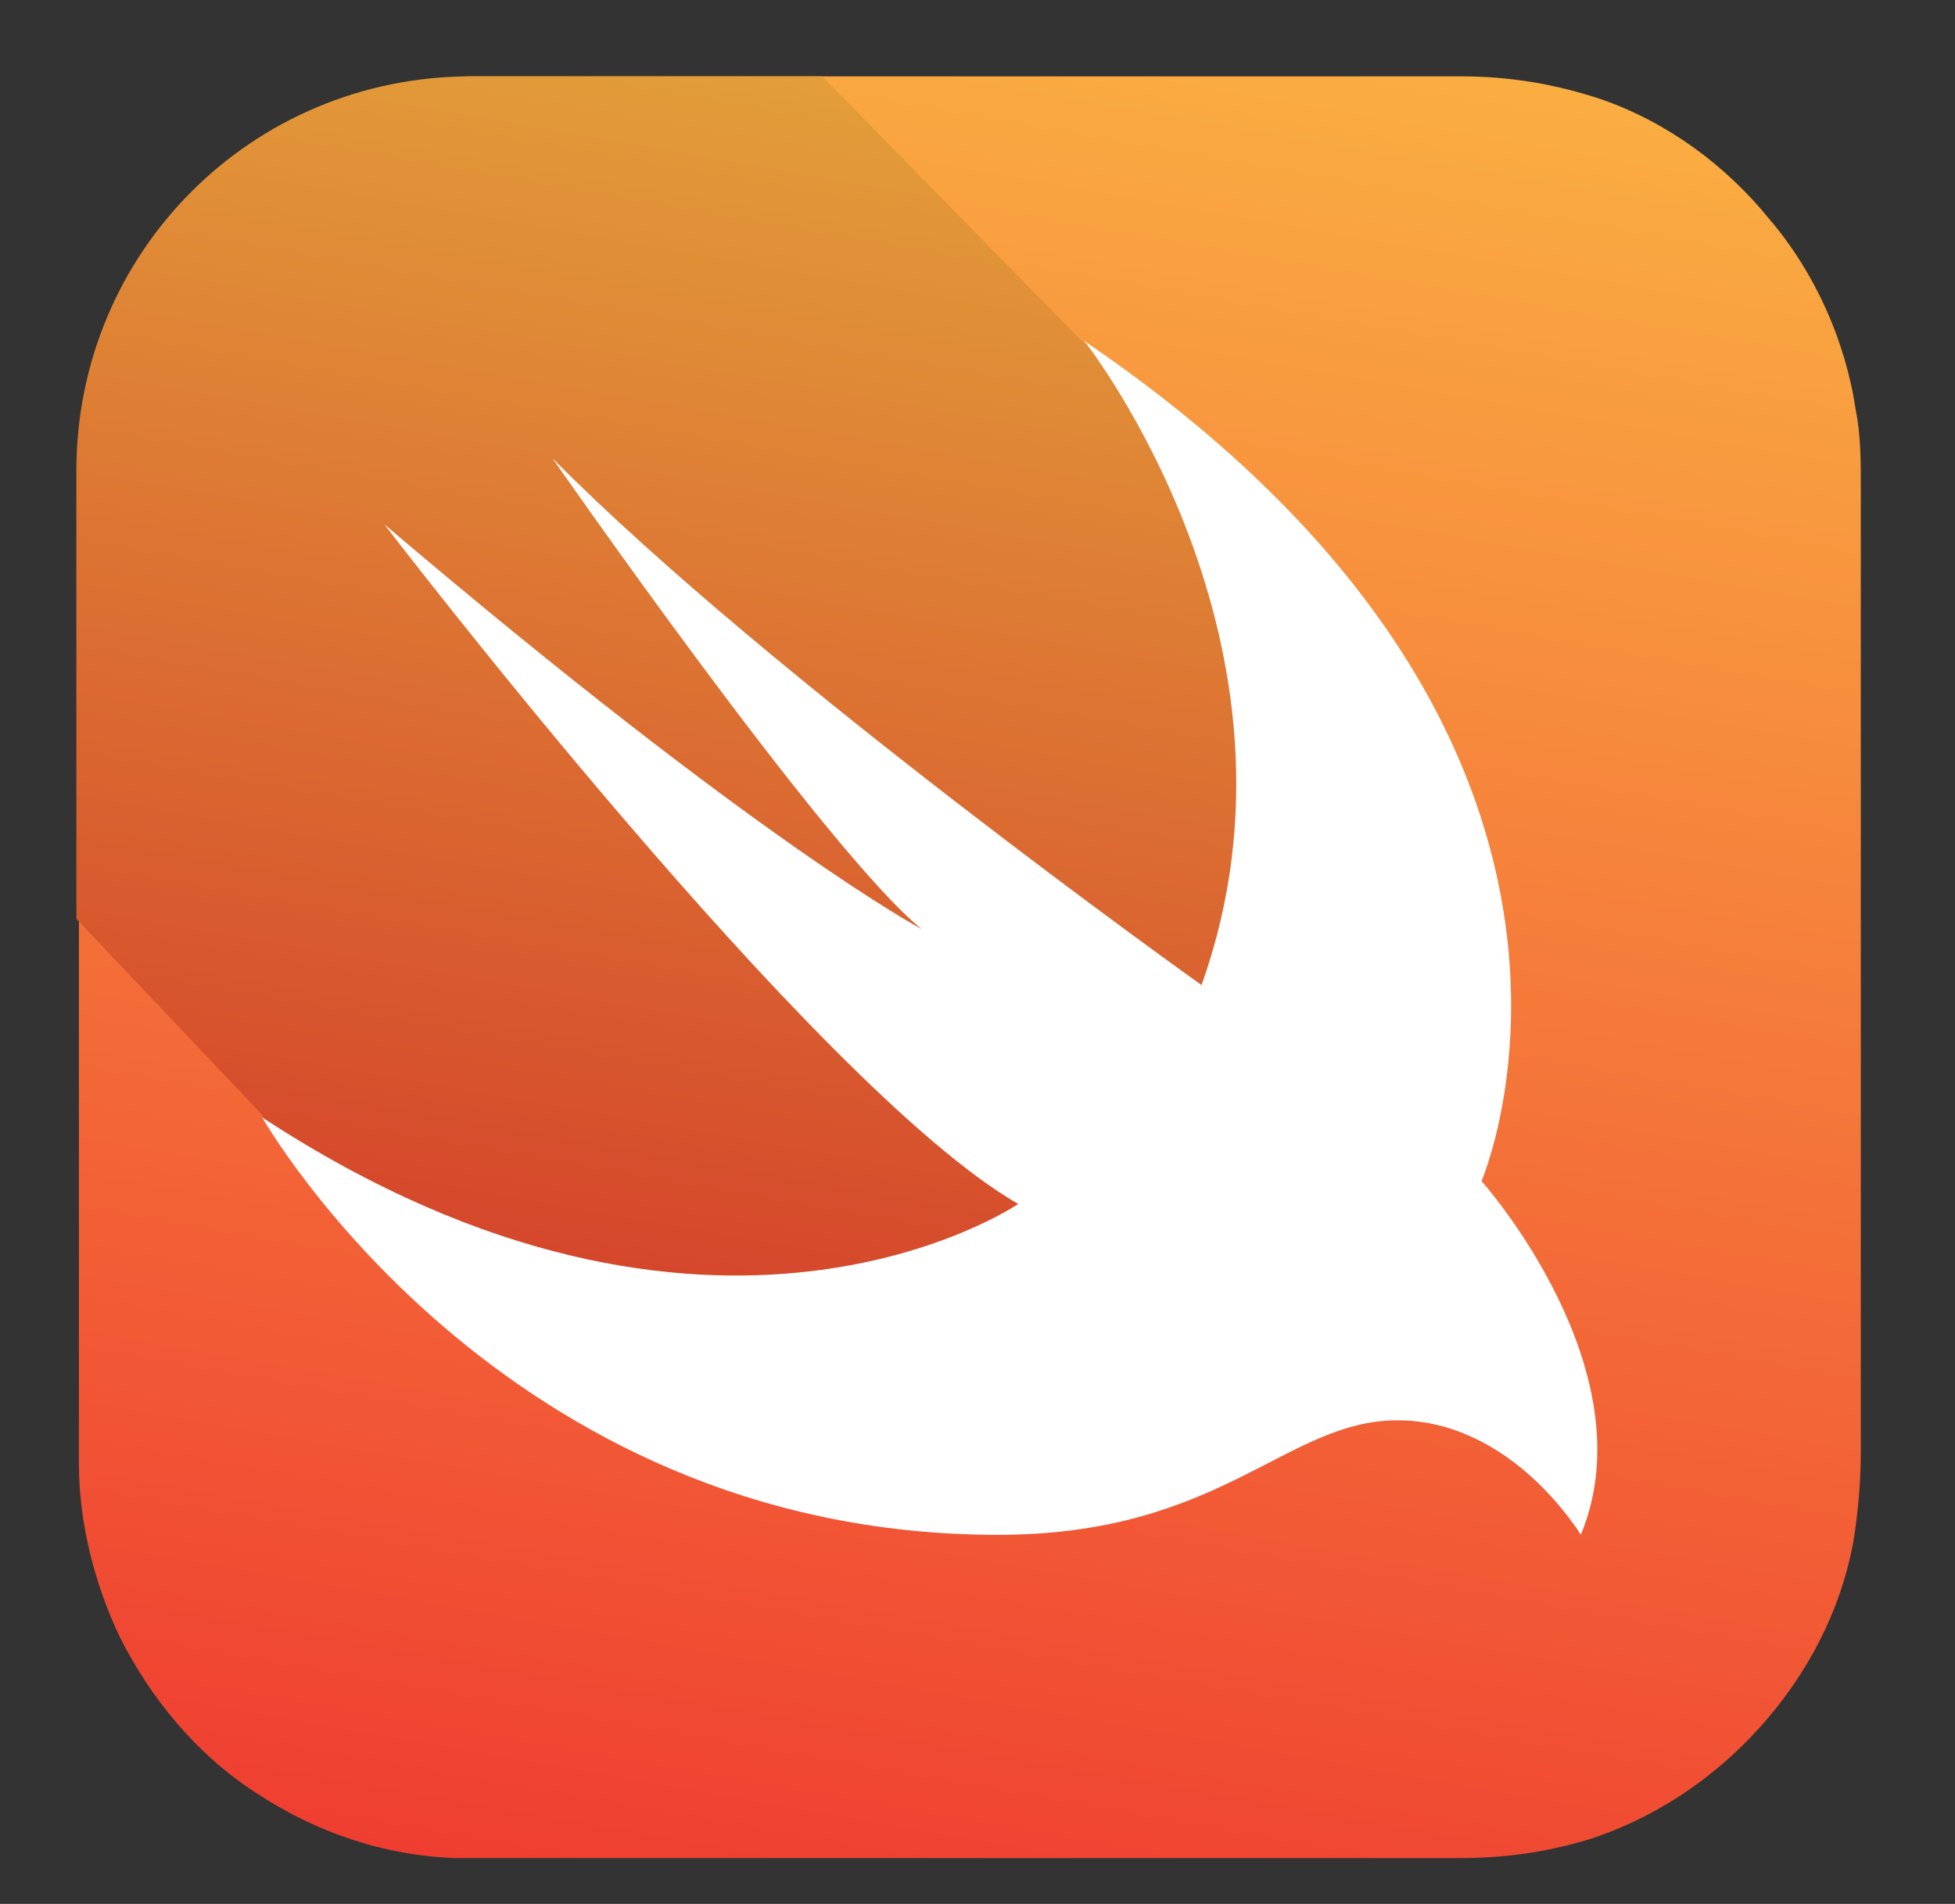 <?xml version="1.0" encoding="utf-8"?>
<!-- Generator: Adobe Illustrator 22.0.0, SVG Export Plug-In . SVG Version: 6.00 Build 0)  -->
<svg version="1.1" id="Laag_1" xmlns="http://www.w3.org/2000/svg" xmlns:xlink="http://www.w3.org/1999/xlink" x="0px" y="0px"
	 viewBox="0 0 76.8 74.8" style="enable-background:new 0 0 76.8 74.8;" xml:space="preserve">
<rect x="0" y="0" width="76.8" height="74.8" fill="#333333" stroke="none"/>
<style type="text/css">
	.st0{fill:url(#SVGID_1_);}
	.st1{fill:url(#SVGID_2_);}
	.st2{fill:#FFFFFF;}
</style>
<g>
	
		<linearGradient id="SVGID_1_" gradientUnits="userSpaceOnUse" x1="-760.742" y1="316.508" x2="-759.388" y2="324.183" gradientTransform="matrix(-9.766 0 0 9.766 -7384.472 -3090.39)">
		<stop  offset="0" style="stop-color:#FAAE42"/>
		<stop  offset="1" style="stop-color:#EF3E31"/>
	</linearGradient>
	<path class="st0" d="M18.6,3h38.8c1.9,0,3.7,0.3,5.5,0.9c2.6,0.9,4.9,2.6,6.6,4.7c1.8,2.1,3,4.8,3.4,7.5c0.2,1,0.2,2,0.2,3V57
		c0,1.2-0.1,2.4-0.3,3.6c-0.5,2.7-1.8,5.2-3.7,7.3c-1.8,2-4.2,3.6-6.8,4.4C60.6,72.8,59,73,57.3,73c-0.7,0-38.8,0-39.4,0
		c-2.8-0.1-5.5-1-7.9-2.6c-2.3-1.5-4.1-3.7-5.3-6.1c-1-2.1-1.6-4.5-1.6-6.8V18.6c-0.1-2.3,0.4-4.6,1.4-6.7c1.2-2.5,3-4.6,5.3-6.1
		c2.3-1.6,5.1-2.5,7.8-2.7C18,3,18.3,3,18.6,3z"/>
	
		<linearGradient id="SVGID_2_" gradientUnits="userSpaceOnUse" x1="766.923" y1="1736.617" x2="765.932" y2="1730.996" gradientTransform="matrix(9.766 0 0 -9.766 -7450.781 16963.281)">
		<stop  offset="0" style="stop-color:#E39F3A"/>
		<stop  offset="1" style="stop-color:#D33929"/>
	</linearGradient>
	<path class="st1" d="M62,60.2c-0.2-0.4-0.5-0.8-0.8-1.1c-0.7-0.8-1.5-1.5-2.4-2.1c-1.1-0.7-2.4-1.2-3.7-1.3
		c-0.9-0.1-1.9,0.1-2.7,0.4c-0.9,0.3-1.7,0.7-2.5,1.2c-1,0.5-1.9,1-2.9,1.4c-1.2,0.5-2.5,0.9-3.7,1.1c-1.6,0.3-3.3,0.4-4.9,0.4
		c-2.9-0.1-5.8-0.5-8.6-1.3c-2.5-0.7-4.8-1.7-7-3c-1.9-1.1-3.7-2.4-5.4-3.9c-1.4-1.2-2.7-2.5-3.9-3.9c-0.8-1-1.6-2-2.4-3
		c-0.3-0.4-0.6-0.8-0.8-1.3L3,36.1V18.5C3,9.9,9.9,3,18.5,3h13.8l10.2,10.4c23.1,15.7,15.6,33,15.6,33S64.7,53.8,62,60.2z"/>
	<path class="st2" d="M42.6,13.4c23.1,15.7,15.6,33,15.6,33s6.6,7.4,3.9,13.9c0,0-2.7-4.5-7.2-4.5c-4.4,0-6.9,4.5-15.7,4.5
		c-19.6,0-28.9-16.4-28.9-16.4c17.7,11.6,29.7,3.4,29.7,3.4c-8-4.6-24.9-26.7-24.9-26.7c14.7,12.5,21.1,15.9,21.1,15.9
		c-3.8-3.1-14.5-18.5-14.5-18.5c8.5,8.6,25.5,20.7,25.5,20.7C52,25.3,42.6,13.4,42.6,13.4z"/>
</g>
</svg>
